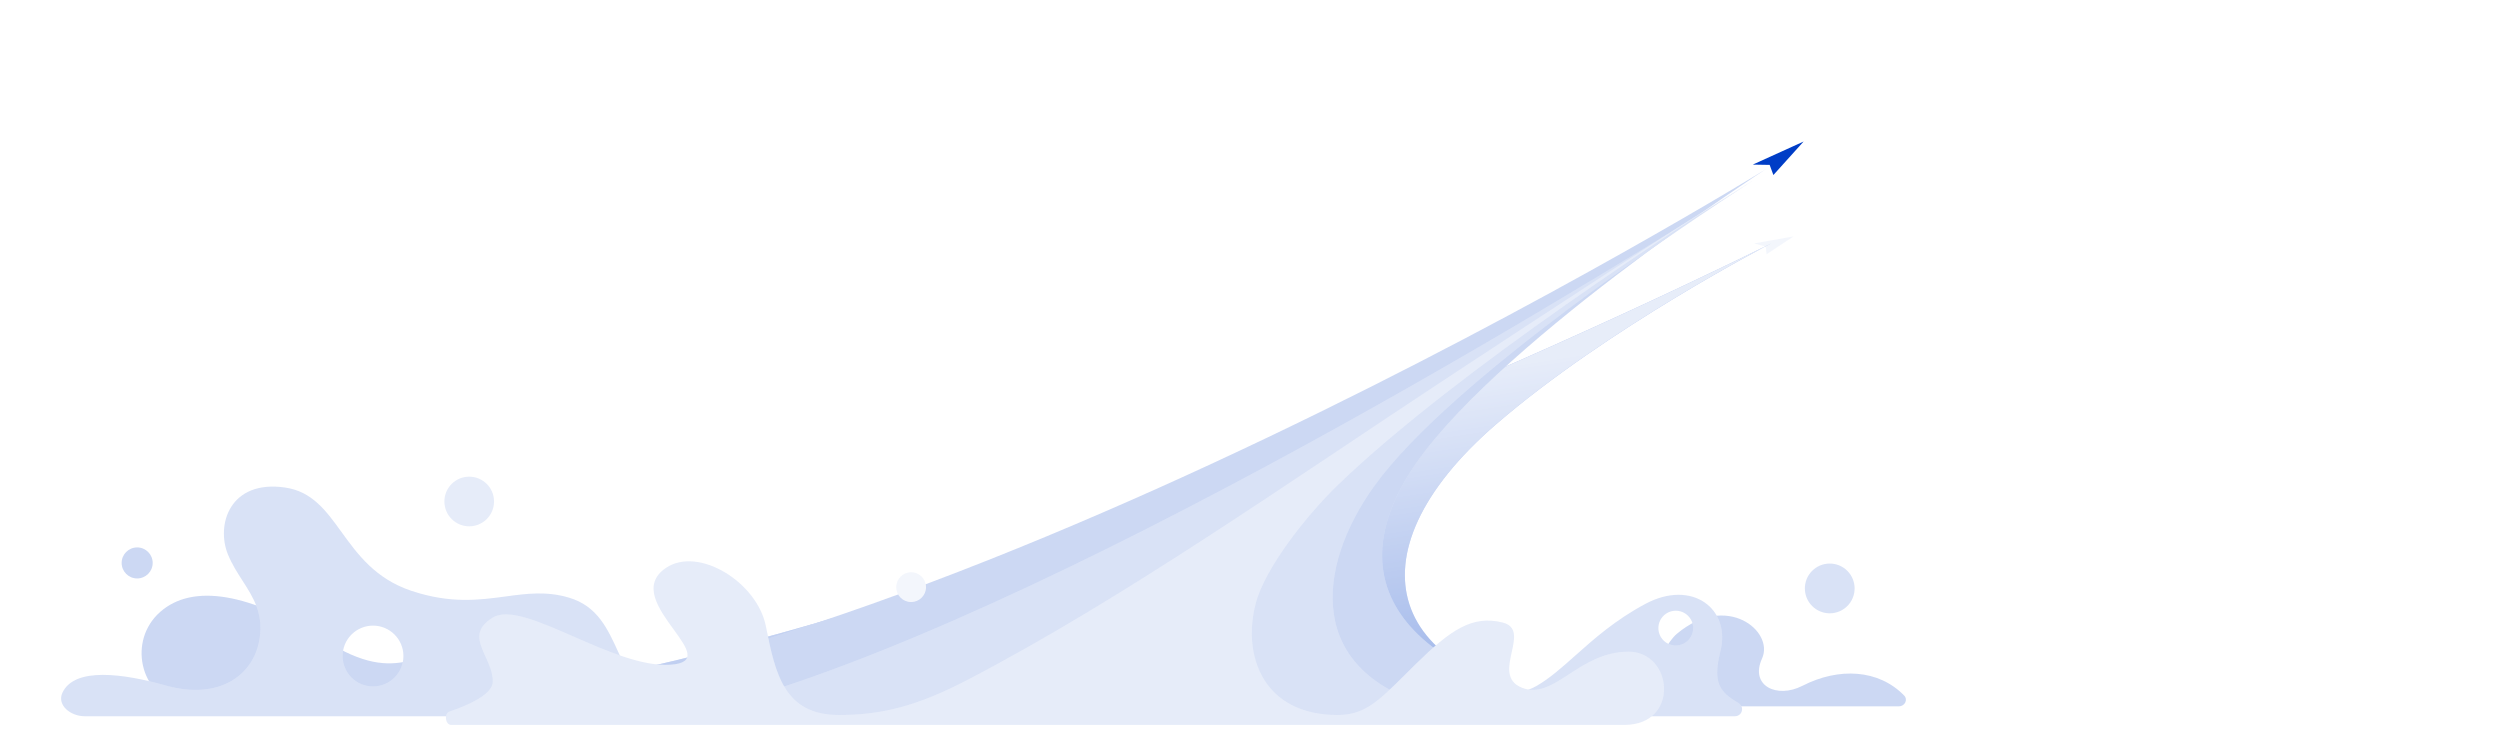 <svg width="2014" height="592" viewBox="0 0 2014 592" fill="none" xmlns="http://www.w3.org/2000/svg">
<g filter="url(#filter0_d)">
<path d="M1347 510.5C1387 477 1425.5 508.5 1415.5 530.5C1405.5 552.5 1427.5 563 1448 552.5C1477.46 537.408 1509.47 539.271 1529.92 560.252C1533.27 563.692 1530.54 569 1525.74 569H1319C1319 569 1332.03 523.037 1347 510.5Z" fill="white"/>
<path d="M1347 510.5C1387 477 1425.5 508.5 1415.5 530.5C1405.5 552.5 1427.5 563 1448 552.5C1477.46 537.408 1509.47 539.271 1529.92 560.252C1533.27 563.692 1530.54 569 1525.74 569H1319C1319 569 1332.03 523.037 1347 510.5Z" fill="#003DC6" fill-opacity="0.2"/>
</g>
<g filter="url(#filter1_d)">
<path d="M125 493C151 470 197.045 477.068 258 516C318.955 554.932 335.5 520 376 520C411.821 520 414.5 568 369.5 568H141.371C108.5 559.5 99 516 125 493Z" fill="white"/>
<path d="M125 493C151 470 197.045 477.068 258 516C318.955 554.932 335.5 520 376 520C411.821 520 414.5 568 369.5 568H141.371C108.5 559.5 99 516 125 493Z" fill="#003DC6" fill-opacity="0.2"/>
</g>
<g opacity="0.4" filter="url(#filter2_f)">
<path d="M300 572C734 544 1427 196.001 1427 196.001C1427 196.001 1295 264 1205 342C1083 447.733 1118 549.001 1276 564.001L300 572Z" fill="#003DC6"/>
<path d="M300 572C734 544 1427 196.001 1427 196.001C1427 196.001 1295 264 1205 342C1083 447.733 1118 549.001 1276 564.001L300 572Z" fill="url(#paint0_linear)"/>
</g>
<path d="M296 576C728 566 1423 136.001 1423 136.001C1423 136.001 1196.84 282.479 1135 382.001C1066.65 492.001 1169 561.001 1327 576.001L296 576Z" fill="white"/>
<path d="M296 576C728 566 1423 136.001 1423 136.001C1423 136.001 1196.84 282.479 1135 382.001C1066.65 492.001 1169 561.001 1327 576.001L296 576Z" fill="#003DC6" fill-opacity="0.2"/>
<g filter="url(#filter3_d)">
<circle cx="106.5" cy="453.5" r="12.5" fill="white"/>
<circle cx="106.5" cy="453.5" r="12.5" fill="#003DC6" fill-opacity="0.2"/>
</g>
<g filter="url(#filter4_d)">
<path fill-rule="evenodd" clip-rule="evenodd" d="M596.054 563.024C872.487 481.552 1321.2 200.818 1408.15 145.505C1353.68 180.737 1164.86 306.204 1103.5 390.999C1056.31 456.211 1046.35 542.57 1152.76 569.879C1189.16 566.063 1220.7 560.188 1234 552.5C1244.5 546.432 1254.23 537.761 1265.09 528.09C1280.09 514.726 1297.24 499.453 1321.5 486.5C1359.18 466.38 1390.5 490.5 1382 524.5C1375.52 550.404 1381.44 557.413 1396.41 566.292C1401.63 569.388 1399.63 577 1393.56 577L64.15 577C52.907 577 41.515 568.023 46.369 557.882C56.247 537.244 95.252 542.536 129.666 552.253C172.166 564.253 200.666 544.253 205.166 514.253C208.2 494.026 200.033 481.3 191.368 467.8C187.18 461.276 182.877 454.572 179.666 446.753C169.809 422.753 181.167 386.303 225.666 392.753C247.459 395.911 258.659 411.384 271.11 428.584C284.083 446.507 298.414 466.305 327.5 476C358.951 486.484 382.029 483.374 403.203 480.52C420.403 478.202 436.347 476.054 454.5 481.5C477.278 488.334 485.414 506.233 494.454 526.12C496.526 530.678 498.646 535.342 501 540C510.473 558.743 539.278 568.518 568 566.5C577.739 565.816 587.076 564.588 596.054 563.024ZM296.5 553C310.031 553 321 542.031 321 528.5C321 514.969 310.031 504 296.5 504C282.969 504 272 514.969 272 528.5C272 542.031 282.969 553 296.5 553ZM1360 506C1360 513.732 1353.73 520 1346 520C1338.27 520 1332 513.732 1332 506C1332 498.268 1338.27 492 1346 492C1353.73 492 1360 498.268 1360 506Z" fill="white"/>
<path fill-rule="evenodd" clip-rule="evenodd" d="M596.054 563.024C872.487 481.552 1321.2 200.818 1408.15 145.505C1353.68 180.737 1164.86 306.204 1103.5 390.999C1056.31 456.211 1046.35 542.57 1152.76 569.879C1189.16 566.063 1220.7 560.188 1234 552.5C1244.5 546.432 1254.23 537.761 1265.09 528.09C1280.09 514.726 1297.24 499.453 1321.5 486.5C1359.18 466.38 1390.5 490.5 1382 524.5C1375.52 550.404 1381.44 557.413 1396.41 566.292C1401.63 569.388 1399.63 577 1393.56 577L64.15 577C52.907 577 41.515 568.023 46.369 557.882C56.247 537.244 95.252 542.536 129.666 552.253C172.166 564.253 200.666 544.253 205.166 514.253C208.2 494.026 200.033 481.3 191.368 467.8C187.18 461.276 182.877 454.572 179.666 446.753C169.809 422.753 181.167 386.303 225.666 392.753C247.459 395.911 258.659 411.384 271.11 428.584C284.083 446.507 298.414 466.305 327.5 476C358.951 486.484 382.029 483.374 403.203 480.52C420.403 478.202 436.347 476.054 454.5 481.5C477.278 488.334 485.414 506.233 494.454 526.12C496.526 530.678 498.646 535.342 501 540C510.473 558.743 539.278 568.518 568 566.5C577.739 565.816 587.076 564.588 596.054 563.024ZM296.5 553C310.031 553 321 542.031 321 528.5C321 514.969 310.031 504 296.5 504C282.969 504 272 514.969 272 528.5C272 542.031 282.969 553 296.5 553ZM1360 506C1360 513.732 1353.73 520 1346 520C1338.27 520 1332 513.732 1332 506C1332 498.268 1338.27 492 1346 492C1353.73 492 1360 498.268 1360 506Z" fill="#003DC6" fill-opacity="0.15"/>
<path d="M1423 135.999C1423 135.999 1417.59 139.396 1408.15 145.505C1417.81 139.362 1423 135.999 1423 135.999Z" fill="white"/>
<path d="M1423 135.999C1423 135.999 1417.59 139.396 1408.15 145.505C1417.81 139.362 1423 135.999 1423 135.999Z" fill="#003DC6" fill-opacity="0.15"/>
</g>
<g filter="url(#filter5_d)">
<circle cx="1470.04" cy="474.043" r="20.044" fill="white"/>
<circle cx="1470.04" cy="474.043" r="20.044" fill="#003DC6" fill-opacity="0.15"/>
</g>
<g filter="url(#filter6_d)">
<circle cx="374" cy="404" r="20" fill="white"/>
<circle cx="374" cy="404" r="20" fill="#003DC6" fill-opacity="0.1"/>
</g>
<g filter="url(#filter7_d)">
<path d="M359.535 584C354.685 584 353.515 574.802 358.103 573.232C375.98 567.113 392.999 558.733 393 549C393 541.749 389.935 535.062 387.058 528.782C381.799 517.307 377.165 507.195 393 497.5C405.546 489.818 430.55 500.757 458.207 512.856C484.556 524.383 513.313 536.964 536 535.5C558.292 534.062 549.557 522.052 538.663 507.072C526.833 490.805 512.456 471.036 532.499 457.5C558.68 439.819 605.999 469 612.999 504.5C620.671 543.406 628 576 672 576C706.027 576 734.747 568.886 775.316 547.768C901.663 482 1033.5 388.869 1165.87 301.837C1249.08 247.129 1331.27 193.094 1408.87 144.766C1355.86 177.925 1169.83 298.09 1074 390.5C1049.22 414.397 1014.91 457.5 1007.5 486.5C996.567 529.264 1014.46 576 1073.5 576C1095 576 1105.85 565.476 1127.45 543.967C1130.27 541.161 1133.27 538.173 1136.5 535C1164.5 507.5 1182 495.375 1206.5 501.5C1218.47 504.493 1216.24 514.588 1213.85 525.355C1211.36 536.624 1208.7 548.63 1222 554C1235.13 559.303 1246.6 551.852 1259.96 543.178C1273.05 534.677 1287.95 525 1308 525C1343.82 525 1349.5 584 1304.5 584L359.535 584Z" fill="white"/>
<path d="M359.535 584C354.685 584 353.515 574.802 358.103 573.232C375.98 567.113 392.999 558.733 393 549C393 541.749 389.935 535.062 387.058 528.782C381.799 517.307 377.165 507.195 393 497.5C405.546 489.818 430.55 500.757 458.207 512.856C484.556 524.383 513.313 536.964 536 535.5C558.292 534.062 549.557 522.052 538.663 507.072C526.833 490.805 512.456 471.036 532.499 457.5C558.68 439.819 605.999 469 612.999 504.5C620.671 543.406 628 576 672 576C706.027 576 734.747 568.886 775.316 547.768C901.663 482 1033.5 388.869 1165.87 301.837C1249.08 247.129 1331.27 193.094 1408.87 144.766C1355.86 177.925 1169.83 298.09 1074 390.5C1049.22 414.397 1014.91 457.5 1007.5 486.5C996.567 529.264 1014.46 576 1073.5 576C1095 576 1105.85 565.476 1127.45 543.967C1130.27 541.161 1133.27 538.173 1136.5 535C1164.5 507.5 1182 495.375 1206.5 501.5C1218.47 504.493 1216.24 514.588 1213.85 525.355C1211.36 536.624 1208.7 548.63 1222 554C1235.13 559.303 1246.6 551.852 1259.96 543.178C1273.05 534.677 1287.95 525 1308 525C1343.82 525 1349.5 584 1304.5 584L359.535 584Z" fill="#003DC6" fill-opacity="0.1"/>
<path d="M1423 136.001C1423 136.001 1417.91 139.114 1408.87 144.766C1413.6 141.823 1418.31 138.901 1423 136.001Z" fill="white"/>
<path d="M1423 136.001C1423 136.001 1417.91 139.114 1408.87 144.766C1413.6 141.823 1418.31 138.901 1423 136.001Z" fill="#003DC6" fill-opacity="0.1"/>
</g>
<g filter="url(#filter8_d)">
<circle cx="730" cy="473" r="12" fill="white"/>
<circle cx="730" cy="473" r="12" fill="#003DC6" fill-opacity="0.05"/>
</g>
<path d="M1425.64 132.846L1412 132.615L1453 114L1428.64 141L1425.64 132.846Z" fill="#003DC6"/>
<g opacity="0.05" filter="url(#filter9_f)">
<path d="M1422.51 198.66L1413.09 196.072L1444.83 190.469L1423.14 204.846L1422.51 198.66Z" fill="#003DC6"/>
</g>
<defs>
<filter id="filter0_d" x="1319" y="491.863" width="220.4" height="81.137" filterUnits="userSpaceOnUse" color-interpolation-filters="sRGB">
<feFlood flood-opacity="0" result="BackgroundImageFix"/>
<feColorMatrix in="SourceAlpha" type="matrix" values="0 0 0 0 0 0 0 0 0 0 0 0 0 0 0 0 0 0 127 0"/>
<feOffset dx="4"/>
<feGaussianBlur stdDeviation="2"/>
<feColorMatrix type="matrix" values="0 0 0 0 0 0 0 0 0 0.239 0 0 0 0 0.776 0 0 0 0.3 0"/>
<feBlend mode="normal" in2="BackgroundImageFix" result="effect1_dropShadow"/>
<feBlend mode="normal" in="SourceGraphic" in2="effect1_dropShadow" result="shape"/>
</filter>
<filter id="filter1_d" x="110.059" y="475.904" width="301.016" height="96.096" filterUnits="userSpaceOnUse" color-interpolation-filters="sRGB">
<feFlood flood-opacity="0" result="BackgroundImageFix"/>
<feColorMatrix in="SourceAlpha" type="matrix" values="0 0 0 0 0 0 0 0 0 0 0 0 0 0 0 0 0 0 127 0"/>
<feOffset dx="4"/>
<feGaussianBlur stdDeviation="2"/>
<feColorMatrix type="matrix" values="0 0 0 0 0 0 0 0 0 0.239 0 0 0 0 0.776 0 0 0 0.3 0"/>
<feBlend mode="normal" in2="BackgroundImageFix" result="effect1_dropShadow"/>
<feBlend mode="normal" in="SourceGraphic" in2="effect1_dropShadow" result="shape"/>
</filter>
<filter id="filter2_f" x="292" y="188.001" width="1143" height="392" filterUnits="userSpaceOnUse" color-interpolation-filters="sRGB">
<feFlood flood-opacity="0" result="BackgroundImageFix"/>
<feBlend mode="normal" in="SourceGraphic" in2="BackgroundImageFix" result="shape"/>
<feGaussianBlur stdDeviation="4" result="effect1_foregroundBlur"/>
</filter>
<filter id="filter3_d" x="94" y="437" width="33" height="33" filterUnits="userSpaceOnUse" color-interpolation-filters="sRGB">
<feFlood flood-opacity="0" result="BackgroundImageFix"/>
<feColorMatrix in="SourceAlpha" type="matrix" values="0 0 0 0 0 0 0 0 0 0 0 0 0 0 0 0 0 0 127 0"/>
<feOffset dx="4"/>
<feGaussianBlur stdDeviation="2"/>
<feColorMatrix type="matrix" values="0 0 0 0 0 0 0 0 0 0.239 0 0 0 0 0.776 0 0 0 0.3 0"/>
<feBlend mode="normal" in2="BackgroundImageFix" result="effect1_dropShadow"/>
<feBlend mode="normal" in="SourceGraphic" in2="effect1_dropShadow" result="shape"/>
</filter>
<filter id="filter4_d" x="45.219" y="131.999" width="1385.78" height="449.001" filterUnits="userSpaceOnUse" color-interpolation-filters="sRGB">
<feFlood flood-opacity="0" result="BackgroundImageFix"/>
<feColorMatrix in="SourceAlpha" type="matrix" values="0 0 0 0 0 0 0 0 0 0 0 0 0 0 0 0 0 0 127 0"/>
<feOffset dx="4"/>
<feGaussianBlur stdDeviation="2"/>
<feColorMatrix type="matrix" values="0 0 0 0 0 0 0 0 0 0.239 0 0 0 0 0.776 0 0 0 0.2 0"/>
<feBlend mode="normal" in2="BackgroundImageFix" result="effect1_dropShadow"/>
<feBlend mode="normal" in="SourceGraphic" in2="effect1_dropShadow" result="shape"/>
</filter>
<filter id="filter5_d" x="1450" y="450" width="48.087" height="48.087" filterUnits="userSpaceOnUse" color-interpolation-filters="sRGB">
<feFlood flood-opacity="0" result="BackgroundImageFix"/>
<feColorMatrix in="SourceAlpha" type="matrix" values="0 0 0 0 0 0 0 0 0 0 0 0 0 0 0 0 0 0 127 0"/>
<feOffset dx="4"/>
<feGaussianBlur stdDeviation="2"/>
<feColorMatrix type="matrix" values="0 0 0 0 0 0 0 0 0 0.239 0 0 0 0 0.776 0 0 0 0.25 0"/>
<feBlend mode="normal" in2="BackgroundImageFix" result="effect1_dropShadow"/>
<feBlend mode="normal" in="SourceGraphic" in2="effect1_dropShadow" result="shape"/>
</filter>
<filter id="filter6_d" x="354" y="380" width="48" height="48" filterUnits="userSpaceOnUse" color-interpolation-filters="sRGB">
<feFlood flood-opacity="0" result="BackgroundImageFix"/>
<feColorMatrix in="SourceAlpha" type="matrix" values="0 0 0 0 0 0 0 0 0 0 0 0 0 0 0 0 0 0 127 0"/>
<feOffset dx="4"/>
<feGaussianBlur stdDeviation="2"/>
<feColorMatrix type="matrix" values="0 0 0 0 0 0 0 0 0 0.239 0 0 0 0 0.776 0 0 0 0.15 0"/>
<feBlend mode="normal" in2="BackgroundImageFix" result="effect1_dropShadow"/>
<feBlend mode="normal" in="SourceGraphic" in2="effect1_dropShadow" result="shape"/>
</filter>
<filter id="filter7_d" x="355.213" y="132.001" width="1075.79" height="455.999" filterUnits="userSpaceOnUse" color-interpolation-filters="sRGB">
<feFlood flood-opacity="0" result="BackgroundImageFix"/>
<feColorMatrix in="SourceAlpha" type="matrix" values="0 0 0 0 0 0 0 0 0 0 0 0 0 0 0 0 0 0 127 0"/>
<feOffset dx="4"/>
<feGaussianBlur stdDeviation="2"/>
<feColorMatrix type="matrix" values="0 0 0 0 0 0 0 0 0 0.239 0 0 0 0 0.776 0 0 0 0.15 0"/>
<feBlend mode="normal" in2="BackgroundImageFix" result="effect1_dropShadow"/>
<feBlend mode="normal" in="SourceGraphic" in2="effect1_dropShadow" result="shape"/>
</filter>
<filter id="filter8_d" x="718" y="457" width="32" height="32" filterUnits="userSpaceOnUse" color-interpolation-filters="sRGB">
<feFlood flood-opacity="0" result="BackgroundImageFix"/>
<feColorMatrix in="SourceAlpha" type="matrix" values="0 0 0 0 0 0 0 0 0 0 0 0 0 0 0 0 0 0 127 0"/>
<feOffset dx="4"/>
<feGaussianBlur stdDeviation="2"/>
<feColorMatrix type="matrix" values="0 0 0 0 0 0 0 0 0 0.239 0 0 0 0 0.776 0 0 0 0.15 0"/>
<feBlend mode="normal" in2="BackgroundImageFix" result="effect1_dropShadow"/>
<feBlend mode="normal" in="SourceGraphic" in2="effect1_dropShadow" result="shape"/>
</filter>
<filter id="filter9_f" x="1403.09" y="180.469" width="51.731" height="34.377" filterUnits="userSpaceOnUse" color-interpolation-filters="sRGB">
<feFlood flood-opacity="0" result="BackgroundImageFix"/>
<feBlend mode="normal" in="SourceGraphic" in2="BackgroundImageFix" result="shape"/>
<feGaussianBlur stdDeviation="5" result="effect1_foregroundBlur"/>
</filter>
<linearGradient id="paint0_linear" x1="1307" y1="207" x2="1359.5" y2="544.5" gradientUnits="userSpaceOnUse">
<stop offset="0.214" stop-color="white" stop-opacity="0.76"/>
<stop offset="1" stop-color="white" stop-opacity="0"/>
</linearGradient>
</defs>
</svg>
